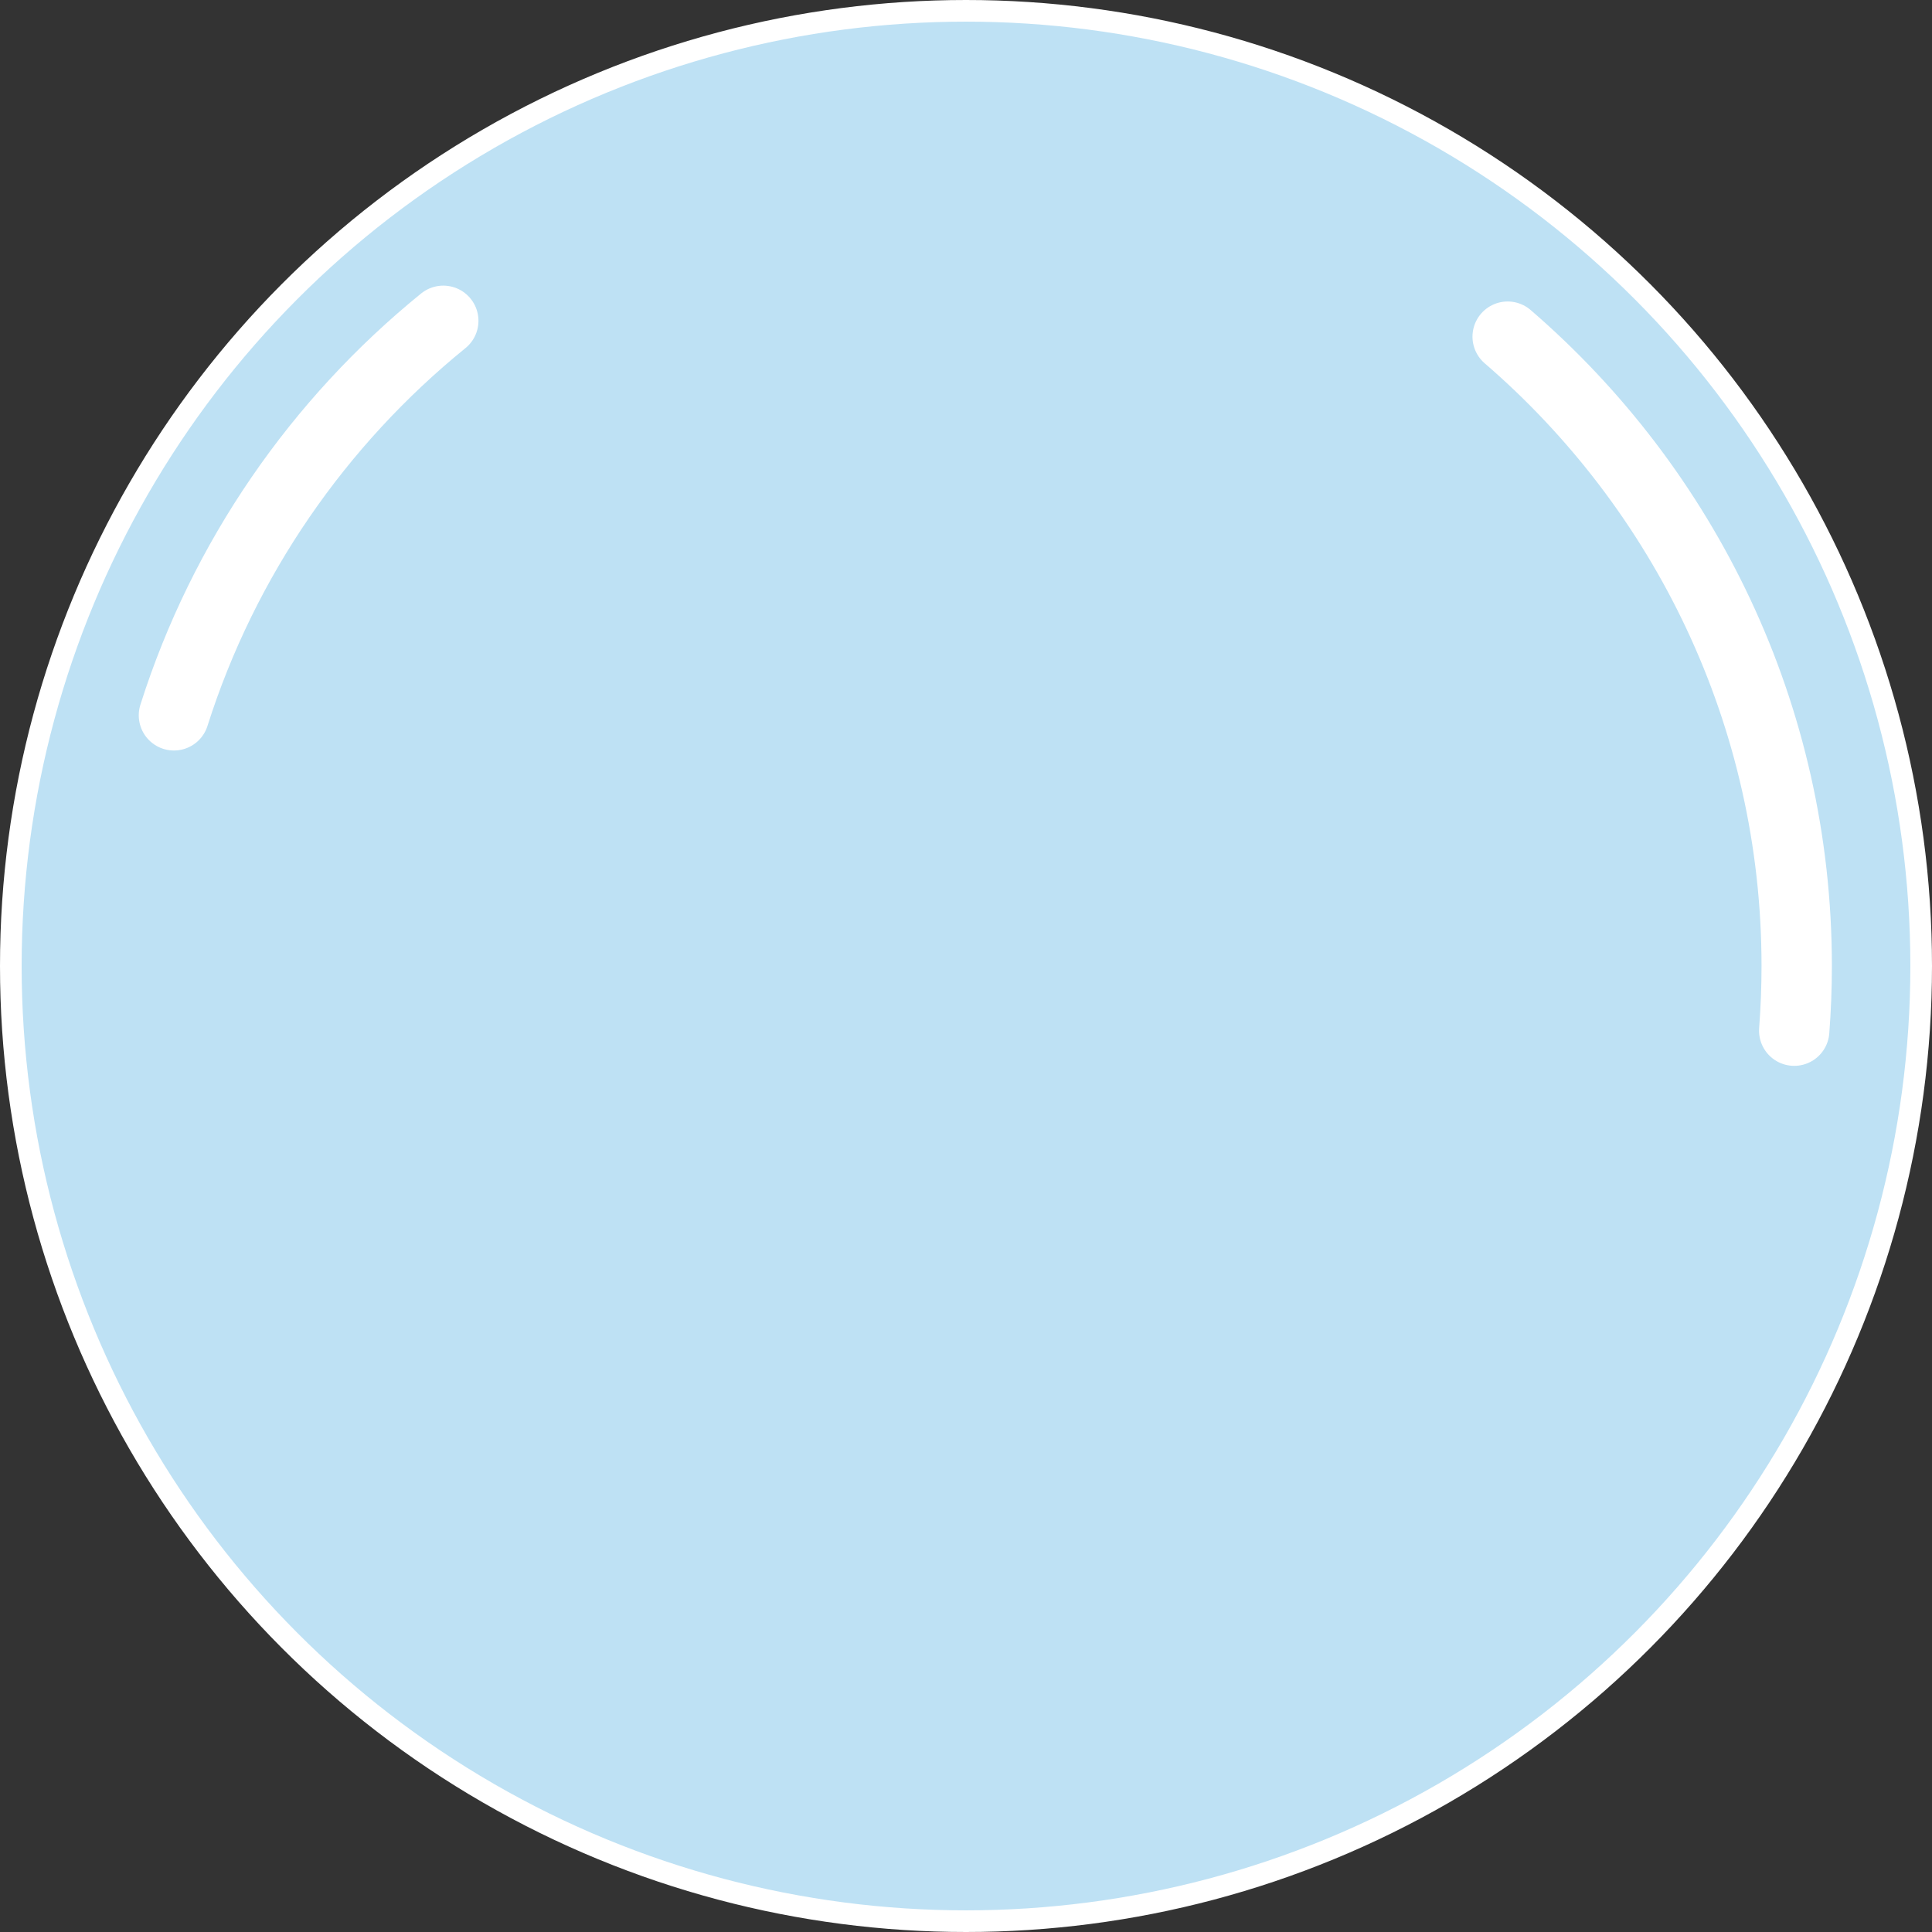 <?xml version="1.0" encoding="UTF-8"?>
<svg id="Layer_2" data-name="Layer 2" xmlns="http://www.w3.org/2000/svg" viewBox="0 0 357 357">
  <rect x="0" y="0" width="357" height="357" fill="#333333" stroke="none"/>
  <defs>
    <style>
      .cls-1 {
        stroke-linecap: round;
        stroke-width: 13px;
      }

      .cls-1, .cls-2 {
        fill: #bee1f4;
        stroke: #fff;
        stroke-miterlimit: 10;
      }

      .cls-2 {
        stroke-width: 4px;
      }
    </style>
  </defs>
  <g id="Layer_3" data-name="Layer 3">
    <circle class="cls-2" cx="178.5" cy="178.5" r="176.5"/>
    <path class="cls-1" d="m32.14,132.18c9.18-28.94,26.72-54.19,49.77-72.9"/>
    <path class="cls-1" d="m278.59,62.21c32.68,28.17,53.41,69.86,53.41,116.29,0,4.02-.16,8-.46,11.95"/>
  </g>
</svg>